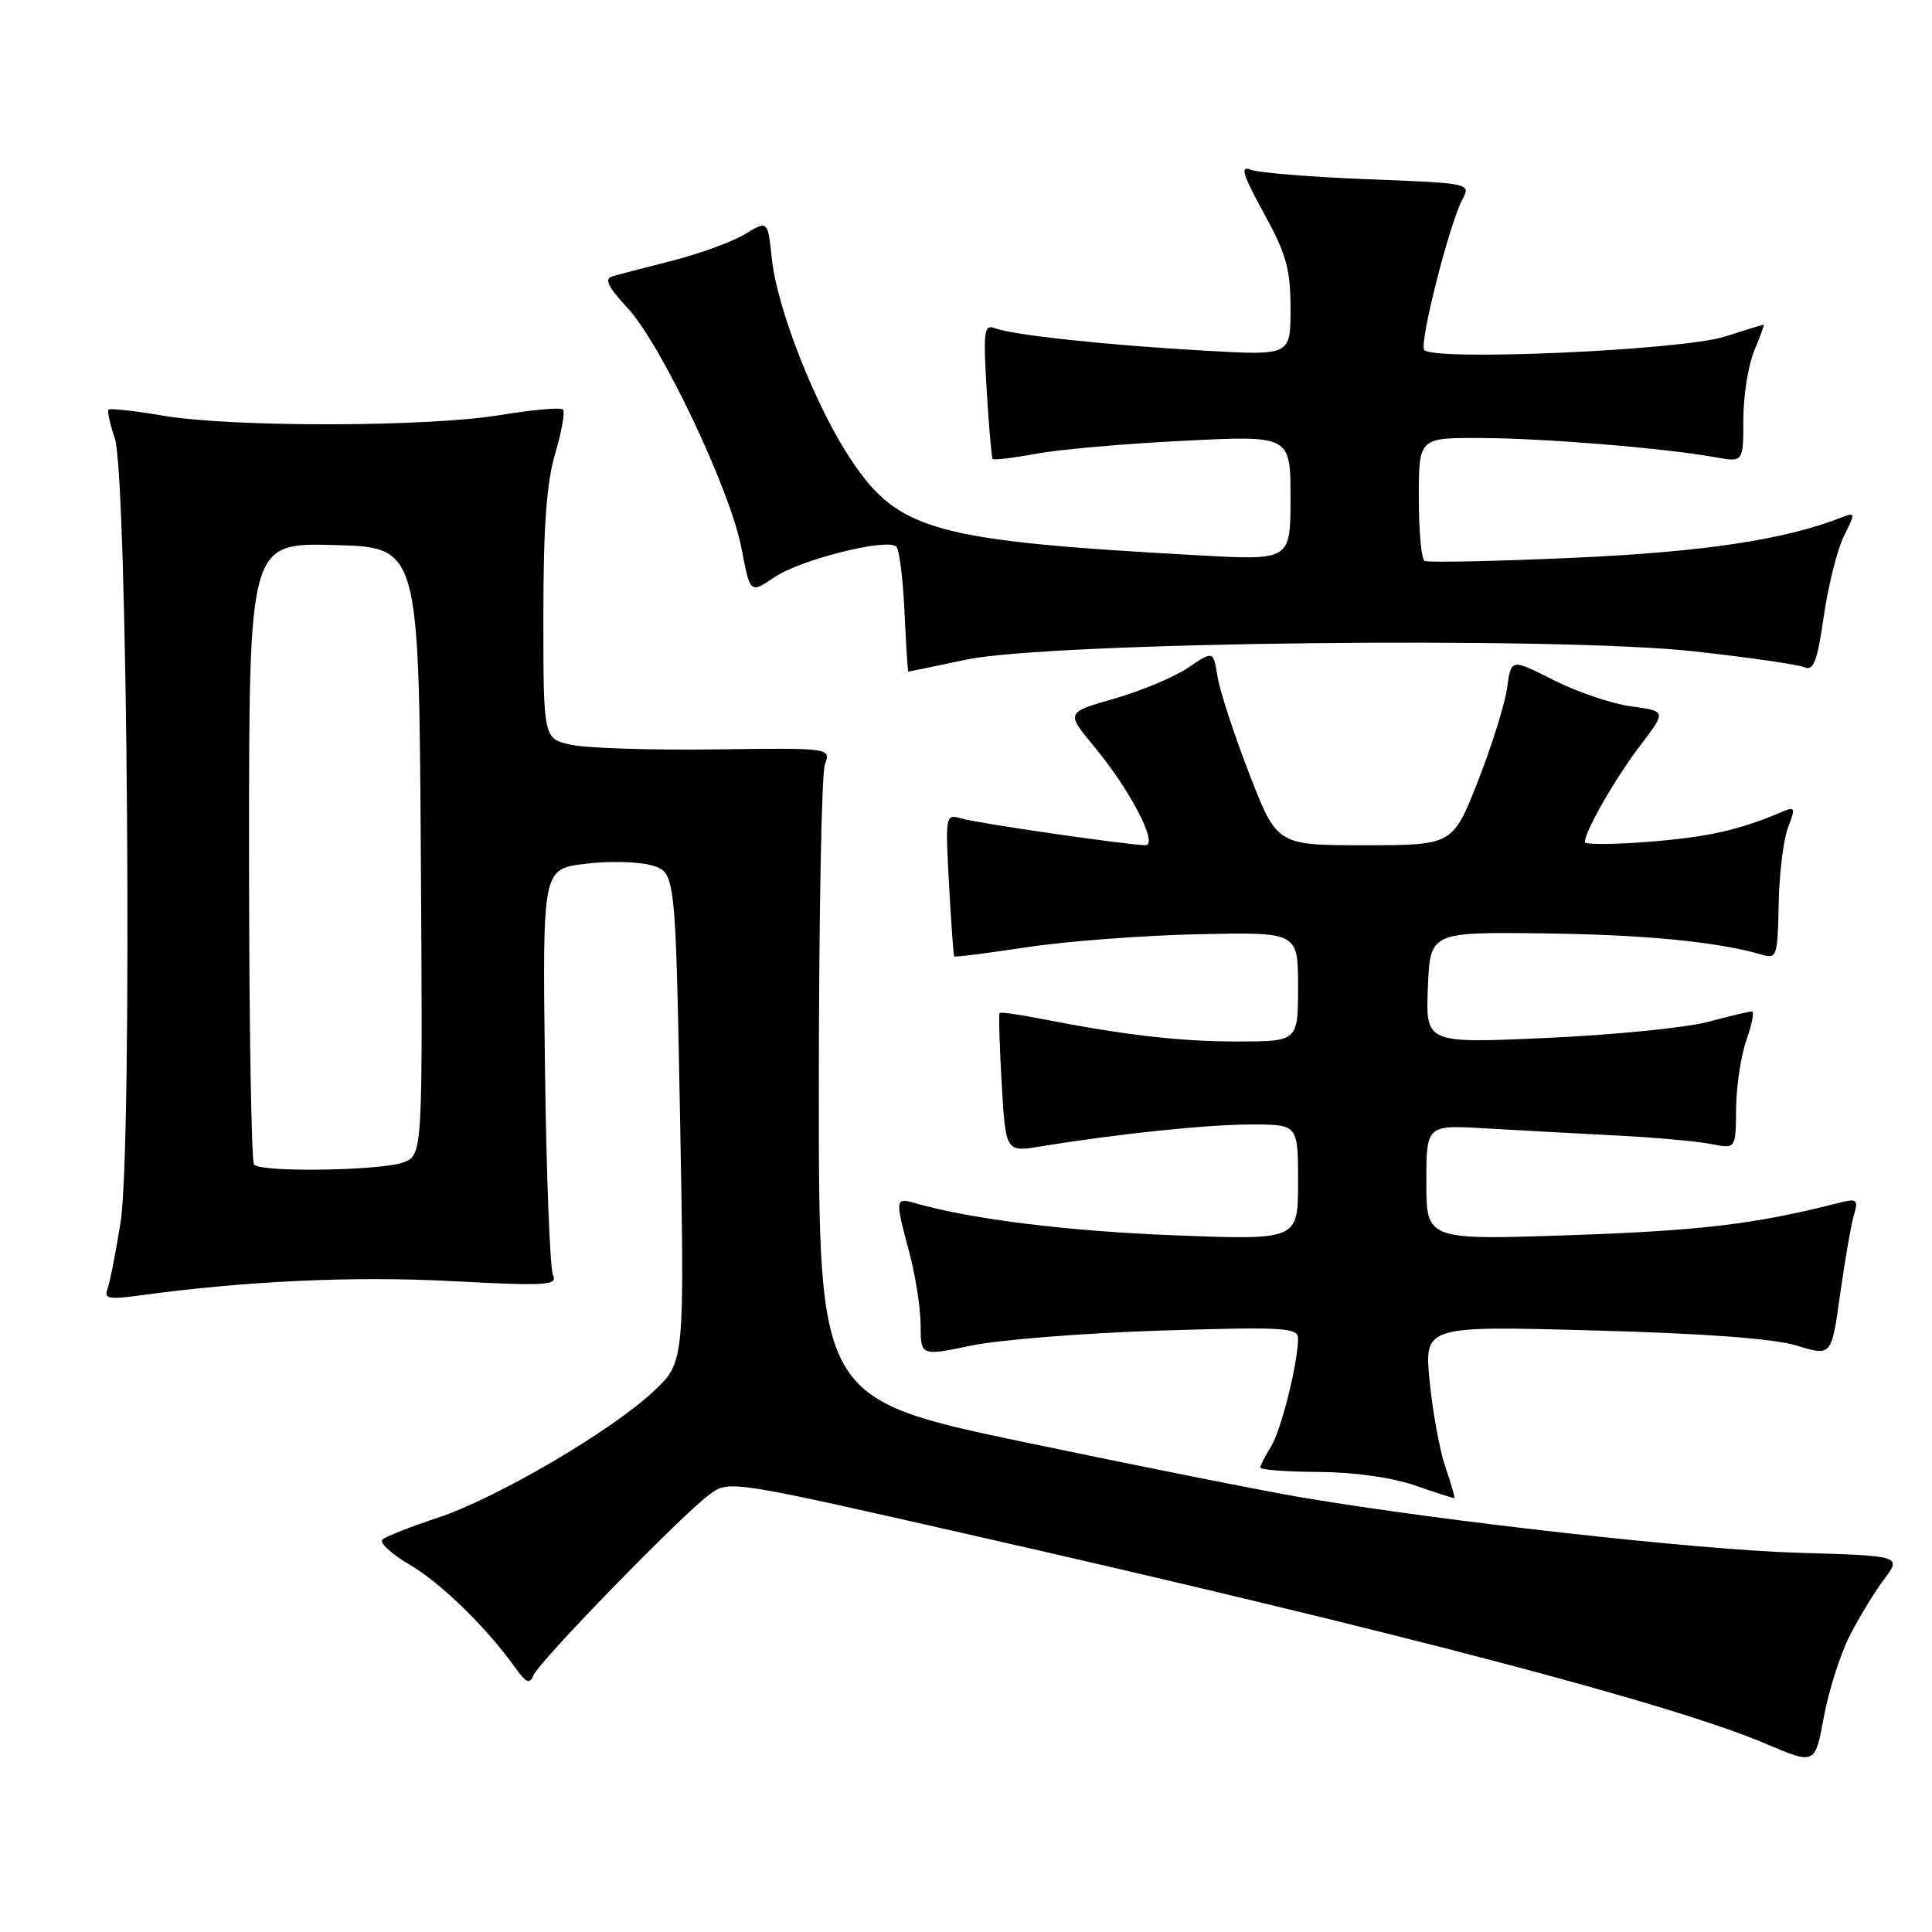 <?xml version="1.0" encoding="UTF-8" standalone="no"?>
<!DOCTYPE svg PUBLIC "-//W3C//DTD SVG 1.1//EN" "http://www.w3.org/Graphics/SVG/1.1/DTD/svg11.dtd" >
<svg xmlns="http://www.w3.org/2000/svg" xmlns:xlink="http://www.w3.org/1999/xlink" version="1.1" viewBox="0 0 256 256">
 <g >
 <path fill="currentColor"
d=" M 245.03 216.88 C 246.24 214.47 248.30 211.07 249.61 209.33 C 251.99 206.15 251.99 206.15 238.24 205.75 C 225.05 205.37 191.38 201.61 172.50 198.42 C 167.55 197.59 151.12 194.31 136.00 191.15 C 108.50 185.39 108.50 185.39 108.50 144.44 C 108.50 121.92 108.86 102.51 109.30 101.30 C 110.10 99.10 110.10 99.10 94.80 99.30 C 86.39 99.41 77.81 99.14 75.75 98.70 C 72.00 97.91 72.00 97.91 72.00 81.64 C 72.00 69.77 72.42 63.93 73.57 60.08 C 74.43 57.18 74.89 54.56 74.59 54.26 C 74.29 53.96 70.55 54.30 66.28 55.00 C 56.66 56.59 30.88 56.64 21.62 55.08 C 17.84 54.44 14.59 54.08 14.39 54.28 C 14.19 54.47 14.56 56.18 15.21 58.07 C 16.92 63.06 17.57 151.90 15.98 161.94 C 15.33 166.03 14.54 170.03 14.23 170.84 C 13.76 172.07 14.47 172.21 18.45 171.66 C 32.48 169.74 46.85 169.07 59.76 169.75 C 72.26 170.41 73.93 170.32 73.28 169.00 C 72.88 168.18 72.39 155.72 72.21 141.33 C 71.88 115.16 71.88 115.16 77.51 114.46 C 80.61 114.07 84.57 114.16 86.32 114.66 C 89.50 115.57 89.50 115.57 90.11 148.04 C 90.71 180.50 90.71 180.50 86.62 184.34 C 80.99 189.63 65.79 198.54 57.97 201.12 C 54.41 202.30 51.13 203.59 50.68 204.00 C 50.23 204.40 51.84 205.89 54.24 207.30 C 58.41 209.74 64.44 215.62 68.29 221.00 C 69.71 222.99 70.20 223.19 70.68 222.00 C 71.43 220.14 90.54 200.51 94.08 197.97 C 96.64 196.12 96.91 196.17 129.08 203.48 C 185.56 216.31 221.66 225.81 233.96 231.05 C 240.50 233.84 240.50 233.84 241.66 227.55 C 242.30 224.09 243.82 219.29 245.03 216.88 Z  M 191.54 194.44 C 190.78 192.25 189.84 187.13 189.44 183.07 C 188.71 175.68 188.71 175.68 211.11 176.29 C 225.93 176.69 235.05 177.37 238.09 178.30 C 242.68 179.71 242.68 179.71 243.81 171.60 C 244.44 167.15 245.25 162.42 245.63 161.10 C 246.26 158.87 246.12 158.76 243.41 159.45 C 232.61 162.20 225.24 163.08 208.25 163.66 C 189.00 164.32 189.00 164.32 189.00 156.69 C 189.00 149.06 189.00 149.06 196.75 149.51 C 201.01 149.76 208.78 150.18 214.00 150.45 C 219.22 150.71 224.96 151.23 226.75 151.59 C 230.00 152.25 230.00 152.25 230.04 146.88 C 230.07 143.92 230.69 139.81 231.43 137.75 C 232.16 135.69 232.48 134.01 232.13 134.01 C 231.78 134.02 229.15 134.65 226.28 135.41 C 223.41 136.18 213.83 137.13 204.98 137.53 C 188.91 138.26 188.91 138.26 189.20 130.88 C 189.50 123.50 189.50 123.50 204.50 123.68 C 217.92 123.84 227.59 124.78 233.53 126.52 C 235.42 127.08 235.56 126.65 235.68 119.81 C 235.76 115.79 236.31 111.21 236.93 109.64 C 237.92 107.07 237.85 106.85 236.27 107.52 C 230.43 109.99 226.56 110.87 218.75 111.52 C 213.94 111.91 210.00 111.94 210.00 111.58 C 210.00 110.16 214.06 103.07 217.35 98.77 C 220.81 94.23 220.81 94.23 216.15 93.60 C 213.59 93.26 208.96 91.69 205.86 90.12 C 200.23 87.26 200.23 87.26 199.71 91.10 C 199.43 93.21 197.69 98.78 195.85 103.47 C 192.50 111.99 192.50 111.99 180.85 112.00 C 169.21 112.00 169.21 112.00 165.55 102.57 C 163.54 97.38 161.64 91.57 161.33 89.67 C 160.77 86.21 160.77 86.21 157.46 88.46 C 155.64 89.70 151.24 91.54 147.69 92.56 C 141.23 94.41 141.23 94.41 145.01 98.96 C 149.76 104.67 153.56 112.00 151.77 111.99 C 149.45 111.98 129.53 109.09 127.37 108.45 C 125.28 107.84 125.25 108.01 125.75 117.16 C 126.03 122.30 126.34 126.60 126.44 126.73 C 126.54 126.85 130.87 126.30 136.06 125.51 C 141.25 124.72 151.46 123.95 158.75 123.79 C 172.00 123.50 172.00 123.50 172.00 130.75 C 172.00 138.00 172.00 138.00 163.87 138.00 C 156.19 138.00 148.87 137.14 137.60 134.93 C 134.91 134.40 132.59 134.09 132.45 134.23 C 132.32 134.38 132.44 138.59 132.73 143.58 C 133.26 152.66 133.26 152.66 137.88 151.91 C 148.25 150.22 159.96 149.00 165.80 149.00 C 172.00 149.00 172.00 149.00 172.00 156.65 C 172.00 164.31 172.00 164.31 155.75 163.69 C 141.55 163.15 128.68 161.56 121.25 159.42 C 118.60 158.65 118.58 158.84 120.50 166.00 C 121.31 169.03 121.98 173.34 121.99 175.59 C 122.00 179.69 122.00 179.69 128.75 178.29 C 132.46 177.52 143.71 176.63 153.75 176.31 C 169.98 175.80 172.00 175.91 172.00 177.32 C 172.00 180.58 169.75 189.58 168.40 191.71 C 167.63 192.93 167.00 194.17 167.00 194.46 C 167.00 194.76 170.49 195.02 174.75 195.04 C 179.44 195.07 184.48 195.78 187.50 196.83 C 190.25 197.79 192.59 198.54 192.71 198.50 C 192.82 198.46 192.29 196.63 191.54 194.44 Z  M 128.00 87.41 C 139.06 85.07 206.40 84.30 224.50 86.31 C 231.65 87.10 238.20 88.05 239.05 88.40 C 240.31 88.94 240.79 87.72 241.66 81.66 C 242.25 77.59 243.45 72.81 244.33 71.03 C 245.84 68.02 245.83 67.85 244.22 68.49 C 236.61 71.50 225.90 73.13 208.50 73.91 C 198.05 74.38 189.16 74.56 188.75 74.32 C 188.34 74.08 188.00 70.31 188.00 65.94 C 188.00 58.00 188.00 58.00 196.25 58.04 C 204.70 58.07 220.56 59.38 227.25 60.58 C 231.00 61.26 231.00 61.26 231.00 55.60 C 231.00 52.48 231.65 48.38 232.45 46.47 C 233.25 44.56 233.81 43.00 233.70 43.01 C 233.59 43.02 231.25 43.74 228.50 44.61 C 222.74 46.43 189.66 47.88 188.71 46.35 C 188.07 45.31 192.06 29.62 193.79 26.39 C 194.91 24.30 194.78 24.27 181.21 23.75 C 173.67 23.45 166.69 22.89 165.70 22.48 C 164.29 21.91 164.68 23.16 167.45 28.21 C 170.44 33.65 171.00 35.64 171.00 40.89 C 171.00 47.11 171.00 47.11 159.75 46.47 C 146.82 45.75 134.20 44.40 131.84 43.49 C 130.39 42.94 130.27 43.83 130.74 51.68 C 131.03 56.53 131.39 60.64 131.53 60.82 C 131.68 60.99 134.29 60.68 137.33 60.12 C 140.37 59.55 149.18 58.78 156.93 58.40 C 171.00 57.70 171.00 57.70 171.00 65.98 C 171.00 74.26 171.00 74.26 158.75 73.58 C 123.90 71.66 119.07 70.34 112.82 61.00 C 108.12 53.99 102.99 41.00 102.28 34.34 C 101.74 29.19 101.74 29.19 98.72 31.02 C 97.06 32.03 92.73 33.61 89.10 34.54 C 85.47 35.46 81.86 36.40 81.08 36.64 C 80.05 36.95 80.62 38.10 83.13 40.78 C 87.60 45.57 96.79 64.94 98.26 72.68 C 99.40 78.67 99.40 78.67 102.61 76.49 C 106.07 74.14 117.59 71.25 118.77 72.44 C 119.17 72.83 119.65 76.72 119.85 81.08 C 120.05 85.44 120.28 89.00 120.36 89.00 C 120.44 89.00 123.88 88.28 128.00 87.41 Z  M 33.67 154.33 C 33.30 153.97 33.00 135.28 33.00 112.80 C 33.00 71.93 33.00 71.93 44.25 72.22 C 55.50 72.50 55.50 72.50 55.76 112.77 C 56.02 153.04 56.02 153.04 53.45 154.02 C 50.56 155.12 34.70 155.37 33.67 154.33 Z "/>
</g>
</svg>